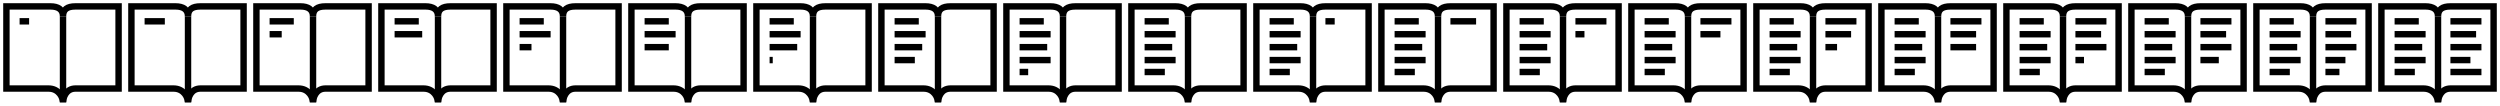 <svg width="780" height="33" viewBox="0 0 780 33" fill="none" xmlns="http://www.w3.org/2000/svg">
    <path d="M19.662 5.099V31.766M6.114 6.65H9.081" stroke="black" stroke-width="2"/>
    <path d="M2 27.625V2H15.807C18.119 2 19.661 2.938 19.661 5.125C19.661 2.938 20.945 2 23.514 2H37V27.625H23.514C20.624 27.625 19.661 30.438 19.661 32C19.661 30.438 18.376 27.625 15.165 27.625H2Z" stroke="black" stroke-width="2"/>
    <path d="M58.662 5.099V31.766M45.114 6.65H51.426" stroke="black" stroke-width="2"/>
    <path d="M41 27.625V2H54.807C57.119 2 58.661 2.938 58.661 5.125C58.661 2.938 59.945 2 62.514 2H76V27.625H62.514C59.624 27.625 58.661 30.438 58.661 32C58.661 30.438 57.376 27.625 54.165 27.625H41Z" stroke="black" stroke-width="2"/>
    <path d="M97.662 5.099V31.766M84.114 6.65L91.661 6.65M84.114 10.681H87.894" stroke="black" stroke-width="2"/>
    <path d="M80 27.625V2H93.807C96.119 2 97.661 2.938 97.661 5.125C97.661 2.938 98.945 2 101.514 2H115V27.625H101.514C98.624 27.625 97.661 30.438 97.661 32C97.661 30.438 96.376 27.625 93.165 27.625H80Z" stroke="black" stroke-width="2"/>
    <path d="M136.662 5.099V31.766M123.114 6.65L130.661 6.65M123.114 10.681H131.726" stroke="black" stroke-width="2"/>
    <path d="M119 27.625V2H132.807C135.119 2 136.661 2.938 136.661 5.125C136.661 2.938 137.945 2 140.514 2H154V27.625H140.514C137.624 27.625 136.661 30.438 136.661 32C136.661 30.438 135.376 27.625 132.165 27.625H119Z" stroke="black" stroke-width="2"/>
    <path d="M175.662 5.099V31.766M162.114 6.65L169.661 6.65M162.114 10.681H171.791M162.114 14.712H165.822" stroke="black" stroke-width="2"/>
    <path d="M158 27.625V2H171.807C174.119 2 175.661 2.938 175.661 5.125C175.661 2.938 176.945 2 179.514 2H193V27.625H179.514C176.624 27.625 175.661 30.438 175.661 32C175.661 30.438 174.376 27.625 171.165 27.625H158Z" stroke="black" stroke-width="2"/>
    <path d="M214.662 5.099V31.766M201.114 6.65L208.661 6.65M201.114 10.681H210.791M201.114 14.712H208.661" stroke="black" stroke-width="2"/>
    <path d="M197 27.625V2H210.807C213.119 2 214.661 2.938 214.661 5.125C214.661 2.938 215.945 2 218.514 2H232V27.625H218.514C215.624 27.625 214.661 30.438 214.661 32C214.661 30.438 213.376 27.625 210.165 27.625H197Z" stroke="black" stroke-width="2"/>
    <path d="M253.662 5.099V31.766M240.114 6.65L247.661 6.65M240.114 10.681H249.791M240.114 14.712L248.726 14.712M240.114 18.743H241.094" stroke="black" stroke-width="2"/>
    <path d="M236 27.625V2H249.807C252.119 2 253.661 2.938 253.661 5.125C253.661 2.938 254.945 2 257.514 2H271V27.625H257.514C254.624 27.625 253.661 30.438 253.661 32C253.661 30.438 252.376 27.625 249.165 27.625H236Z" stroke="black" stroke-width="2"/>
    <path d="M292.662 5.099V31.766M279.114 6.65L286.661 6.65M279.114 10.681H288.791M279.114 14.712L287.726 14.712M279.114 18.743H285.426" stroke="black" stroke-width="2"/>
    <path d="M275 27.625V2H288.807C291.119 2 292.661 2.938 292.661 5.125C292.661 2.938 293.945 2 296.514 2H310V27.625H296.514C293.624 27.625 292.661 30.438 292.661 32C292.661 30.438 291.376 27.625 288.165 27.625H275Z" stroke="black" stroke-width="2"/>
    <path d="M331.662 5.099V31.766M318.114 6.65L325.661 6.65M318.114 10.681H327.791M318.114 14.712L326.726 14.712M318.114 18.743H327.791M318.114 22.464H320.792" stroke="black" stroke-width="2"/>
    <path d="M314 27.625V2H327.807C330.119 2 331.661 2.938 331.661 5.125C331.661 2.938 332.945 2 335.514 2H349V27.625H335.514C332.624 27.625 331.661 30.438 331.661 32C331.661 30.438 330.376 27.625 327.165 27.625H314Z" stroke="black" stroke-width="2"/>
    <path d="M370.662 5.099V31.766M357.114 6.65L364.661 6.65M357.114 10.681H366.791M357.114 14.712L365.726 14.712M357.114 18.743H366.791M357.114 22.464L363.426 22.464" stroke="black" stroke-width="2"/>
    <path d="M353 27.625V2H366.807C369.119 2 370.661 2.938 370.661 5.125C370.661 2.938 371.945 2 374.514 2H388V27.625H374.514C371.624 27.625 370.661 30.438 370.661 32C370.661 30.438 369.376 27.625 366.165 27.625H353Z" stroke="black" stroke-width="2"/>
    <path d="M409.662 5.099V31.766M413.533 6.65L416.422 6.65M396.114 6.65L403.661 6.65M396.114 10.681H405.791M396.114 14.712L404.726 14.712M396.114 18.743H405.791M396.114 22.464L402.426 22.464" stroke="black" stroke-width="2"/>
    <path d="M392 27.625V2H405.807C408.119 2 409.661 2.938 409.661 5.125C409.661 2.938 410.945 2 413.514 2H427V27.625H413.514C410.624 27.625 409.661 30.438 409.661 32C409.661 30.438 408.376 27.625 405.165 27.625H392Z" stroke="black" stroke-width="2"/>
    <path d="M448.662 5.099V31.766M452.533 6.65L460.544 6.65M435.114 6.65L442.661 6.65M435.114 10.681H444.791M435.114 14.712L443.726 14.712M435.114 18.743H444.791M435.114 22.464L441.426 22.464" stroke="black" stroke-width="2"/>
    <path d="M431 27.625V2H444.807C447.119 2 448.661 2.938 448.661 5.125C448.661 2.938 449.945 2 452.514 2H466V27.625H452.514C449.624 27.625 448.661 30.438 448.661 32C448.661 30.438 447.376 27.625 444.165 27.625H431Z" stroke="black" stroke-width="2"/>
    <path d="M487.662 5.099V31.766M491.533 6.65H501.21M491.533 10.681H494.35M474.114 6.65L481.661 6.65M474.114 10.681H483.791M474.114 14.712L482.726 14.712M474.114 18.743H483.791M474.114 22.464L480.426 22.464" stroke="black" stroke-width="2"/>
    <path d="M470 27.625V2H483.807C486.119 2 487.661 2.938 487.661 5.125C487.661 2.938 488.945 2 491.514 2H505V27.625H491.514C488.624 27.625 487.661 30.438 487.661 32C487.661 30.438 486.376 27.625 483.165 27.625H470Z" stroke="black" stroke-width="2"/>
    <path d="M526.662 5.099V31.766M530.533 6.65H540.21M530.533 10.681H536.774M513.114 6.65L520.661 6.65M513.114 10.681H522.791M513.114 14.712L521.726 14.712M513.114 18.743H522.791M513.114 22.464L519.426 22.464" stroke="black" stroke-width="2"/>
    <path d="M509 27.625V2H522.807C525.119 2 526.661 2.938 526.661 5.125C526.661 2.938 527.945 2 530.514 2H544V27.625H530.514C527.624 27.625 526.661 30.438 526.661 32C526.661 30.438 525.376 27.625 522.165 27.625H509Z" stroke="black" stroke-width="2"/>
    <path d="M565.662 5.099V31.766M569.533 6.65H579.21M569.533 10.681L577.544 10.681M569.533 14.712L573.163 14.712M552.114 6.65L559.661 6.65M552.114 10.681H561.791M552.114 14.712L560.726 14.712M552.114 18.743H561.791M552.114 22.464L558.426 22.464" stroke="black" stroke-width="2"/>
    <path d="M548 27.625V2H561.807C564.119 2 565.661 2.938 565.661 5.125C565.661 2.938 566.945 2 569.514 2H583V27.625H569.514C566.624 27.625 565.661 30.438 565.661 32C565.661 30.438 564.376 27.625 561.165 27.625H548Z" stroke="black" stroke-width="2"/>
    <path d="M604.662 5.099V31.766M608.533 6.65H618.21M608.533 10.681L616.544 10.681M608.533 14.712L616.544 14.712M591.114 6.65L598.661 6.65M591.114 10.681H600.791M591.114 14.712L599.726 14.712M591.114 18.743H600.791M591.114 22.464L597.426 22.464" stroke="black" stroke-width="2"/>
    <path d="M587 27.625V2H600.807C603.119 2 604.661 2.938 604.661 5.125C604.661 2.938 605.945 2 608.514 2H622V27.625H608.514C605.624 27.625 604.661 30.438 604.661 32C604.661 30.438 603.376 27.625 600.165 27.625H587Z" stroke="black" stroke-width="2"/>
    <path d="M643.662 5.099V31.766M647.533 6.65H657.21M647.533 10.681L655.544 10.681M647.533 14.712H657.21M647.533 18.743H650.205M630.114 6.65L637.661 6.65M630.114 10.681H639.791M630.114 14.712L638.726 14.712M630.114 18.743H639.791M630.114 22.464L636.426 22.464" stroke="black" stroke-width="2"/>
    <path d="M626 27.625V2H639.807C642.119 2 643.661 2.938 643.661 5.125C643.661 2.938 644.945 2 647.514 2H661V27.625H647.514C644.624 27.625 643.661 30.438 643.661 32C643.661 30.438 642.376 27.625 639.165 27.625H626Z" stroke="black" stroke-width="2"/>
    <path d="M682.662 5.099V31.766M686.533 6.65H696.21M686.533 10.681L694.544 10.681M686.533 14.712H696.21M686.533 18.743H692.267M669.114 6.65L676.661 6.65M669.114 10.681H678.791M669.114 14.712L677.726 14.712M669.114 18.743H678.791M669.114 22.464L675.426 22.464" stroke="black" stroke-width="2"/>
    <path d="M665 27.625V2H678.807C681.119 2 682.661 2.938 682.661 5.125C682.661 2.938 683.945 2 686.514 2H700V27.625H686.514C683.624 27.625 682.661 30.438 682.661 32C682.661 30.438 681.376 27.625 678.165 27.625H665Z" stroke="black" stroke-width="2"/>
    <path d="M721.662 5.099V31.766M725.533 6.65H735.21M725.533 10.681L733.544 10.681M725.533 14.712H735.21M725.533 18.743L731.774 18.743M725.533 22.464H729.903M708.114 6.65L715.661 6.65M708.114 10.681H717.791M708.114 14.712L716.726 14.712M708.114 18.743H717.791M708.114 22.464L714.426 22.464" stroke="black" stroke-width="2"/>
    <path d="M704 27.625V2H717.807C720.119 2 721.661 2.938 721.661 5.125C721.661 2.938 722.945 2 725.514 2H739V27.625H725.514C722.624 27.625 721.661 30.438 721.661 32C721.661 30.438 720.376 27.625 717.165 27.625H704Z" stroke="black" stroke-width="2"/>
    <path d="M760.662 5.099V31.766M764.533 6.65H774.21M764.533 10.681L772.544 10.681M764.533 14.712H774.21M764.533 18.743L770.774 18.743M764.533 22.464H774.21M747.114 6.65L754.661 6.65M747.114 10.681H756.791M747.114 14.712L755.726 14.712M747.114 18.743H756.791M747.114 22.464L753.426 22.464" stroke="black" stroke-width="2"/>
    <path d="M743 27.625V2H756.807C759.119 2 760.661 2.938 760.661 5.125C760.661 2.938 761.945 2 764.514 2H778V27.625H764.514C761.624 27.625 760.661 30.438 760.661 32C760.661 30.438 759.376 27.625 756.165 27.625H743Z" stroke="black" stroke-width="2"/>
</svg>
